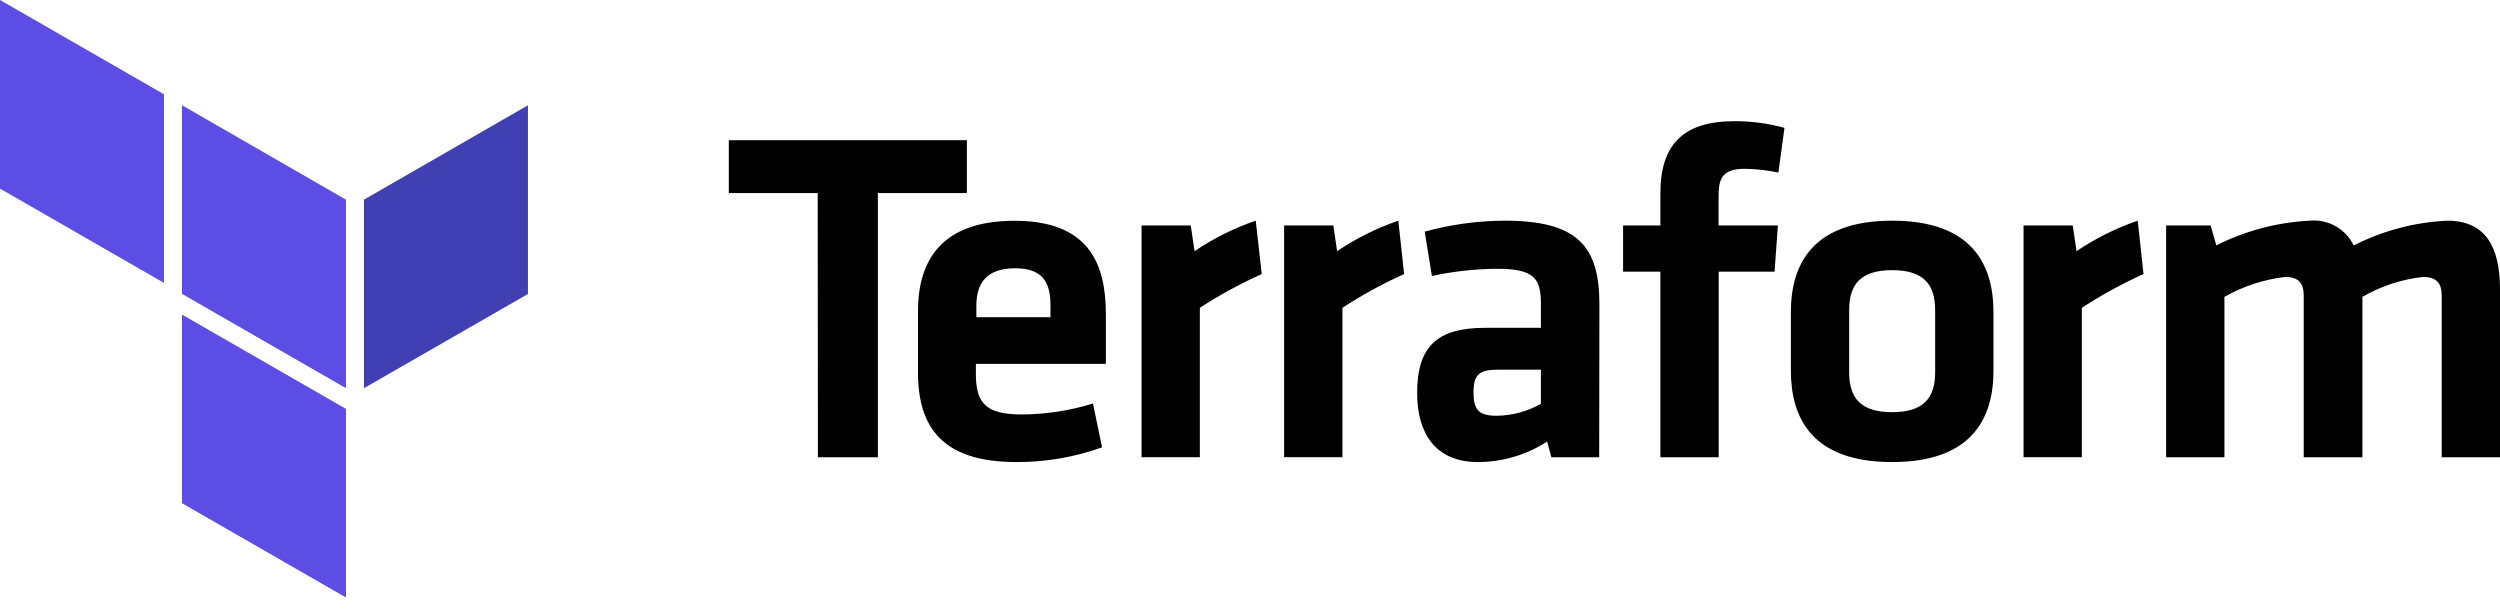 <svg width="139" height="34" viewBox="0 0 139 34" fill="none" xmlns="http://www.w3.org/2000/svg">
<path d="M56.41 12.275C60.557 12.275 61.486 14.684 61.486 17.463V20.232H54.259V20.896C54.286 22.435 54.842 23.044 56.81 23.044C58.153 23.038 59.487 22.832 60.769 22.435L61.275 24.872C59.748 25.419 58.138 25.697 56.516 25.691C52.452 25.691 51.04 23.814 51.04 20.708V17.303C51.04 14.579 52.263 12.275 56.41 12.275ZM83.662 12.27C87.726 12.27 88.927 13.698 88.927 16.926L88.915 25.425H86.258L86.019 24.55C84.873 25.294 83.534 25.69 82.166 25.691C79.804 25.691 78.792 24.074 78.792 21.854C78.792 19.235 79.937 18.227 82.567 18.227H85.674V16.876C85.674 15.448 85.274 14.944 83.201 14.944C81.994 14.957 80.793 15.091 79.615 15.343L79.214 12.879C80.663 12.48 82.159 12.275 83.662 12.27ZM105.204 12.27C109.641 12.27 110.836 14.706 110.836 17.352V20.608C110.841 23.255 109.641 25.691 105.204 25.691C100.757 25.691 99.573 23.255 99.573 20.608V17.352C99.573 14.706 100.768 12.27 105.204 12.27ZM53.758 7.796V10.736H48.81V25.425H45.475L45.464 10.736H40.522V7.796H53.758ZM96.437 6.738C97.376 6.735 98.312 6.86 99.217 7.109L98.878 9.595C98.266 9.464 97.642 9.394 97.015 9.385C95.742 9.385 95.553 9.939 95.553 10.919V12.535H98.85L98.666 15.104H95.559V25.425H92.318V15.104H90.244V12.535H92.318V10.736C92.318 8.062 93.569 6.738 96.437 6.738ZM130.866 13.648C132.484 12.823 134.26 12.353 136.075 12.27C138.227 12.27 139 13.776 139 16.079V25.425H135.758V16.428C135.758 15.741 135.464 15.398 134.724 15.398C133.534 15.529 132.385 15.906 131.35 16.505V25.425H128.087V16.428C128.087 15.741 127.792 15.398 127.053 15.398C125.864 15.539 124.718 15.915 123.678 16.505V25.425H120.437V12.535H122.911L123.228 13.643C124.843 12.829 126.612 12.361 128.42 12.27C129.445 12.173 130.421 12.724 130.866 13.648ZM69.819 12.27L70.153 15.237C68.959 15.774 67.808 16.401 66.712 17.114V25.42H63.47V12.535H66.206L66.417 13.964C67.472 13.253 68.615 12.683 69.819 12.27ZM77.747 12.27L78.069 15.237C76.879 15.774 75.732 16.402 74.639 17.114V25.42H71.398V12.535H74.133L74.344 13.964C75.399 13.253 76.543 12.683 77.747 12.27ZM118.858 12.27L119.18 15.237C117.99 15.774 116.844 16.402 115.75 17.114V25.42H112.509V12.535H115.244L115.456 13.964C116.51 13.253 117.654 12.683 118.858 12.27ZM85.674 20.553H83.284C82.222 20.553 81.927 20.846 81.927 21.821C81.927 22.795 82.222 23.116 83.228 23.116C84.087 23.103 84.928 22.875 85.674 22.452V20.553ZM105.204 15.021C103.475 15.021 102.814 15.791 102.814 17.236V20.702C102.814 22.159 103.481 22.917 105.204 22.917C106.928 22.917 107.595 22.147 107.595 20.702V17.247C107.595 15.791 106.933 15.021 105.204 15.021ZM56.438 14.916C54.842 14.916 54.286 15.763 54.286 16.982V17.635H58.406V16.982C58.406 15.763 58.033 14.916 56.438 14.916Z" fill="black"/>
<path d="M20.236 21.583L29.354 16.345V5.853L20.236 11.101V21.583Z" fill="#4040B2"/>
<path d="M10.118 5.852L19.235 11.101V21.583L10.118 16.339M0 10.487L9.117 15.73V5.243L0 0M10.118 27.978L19.235 33.221V22.734L10.118 17.491" fill="#5C4EE5"/>
</svg>
